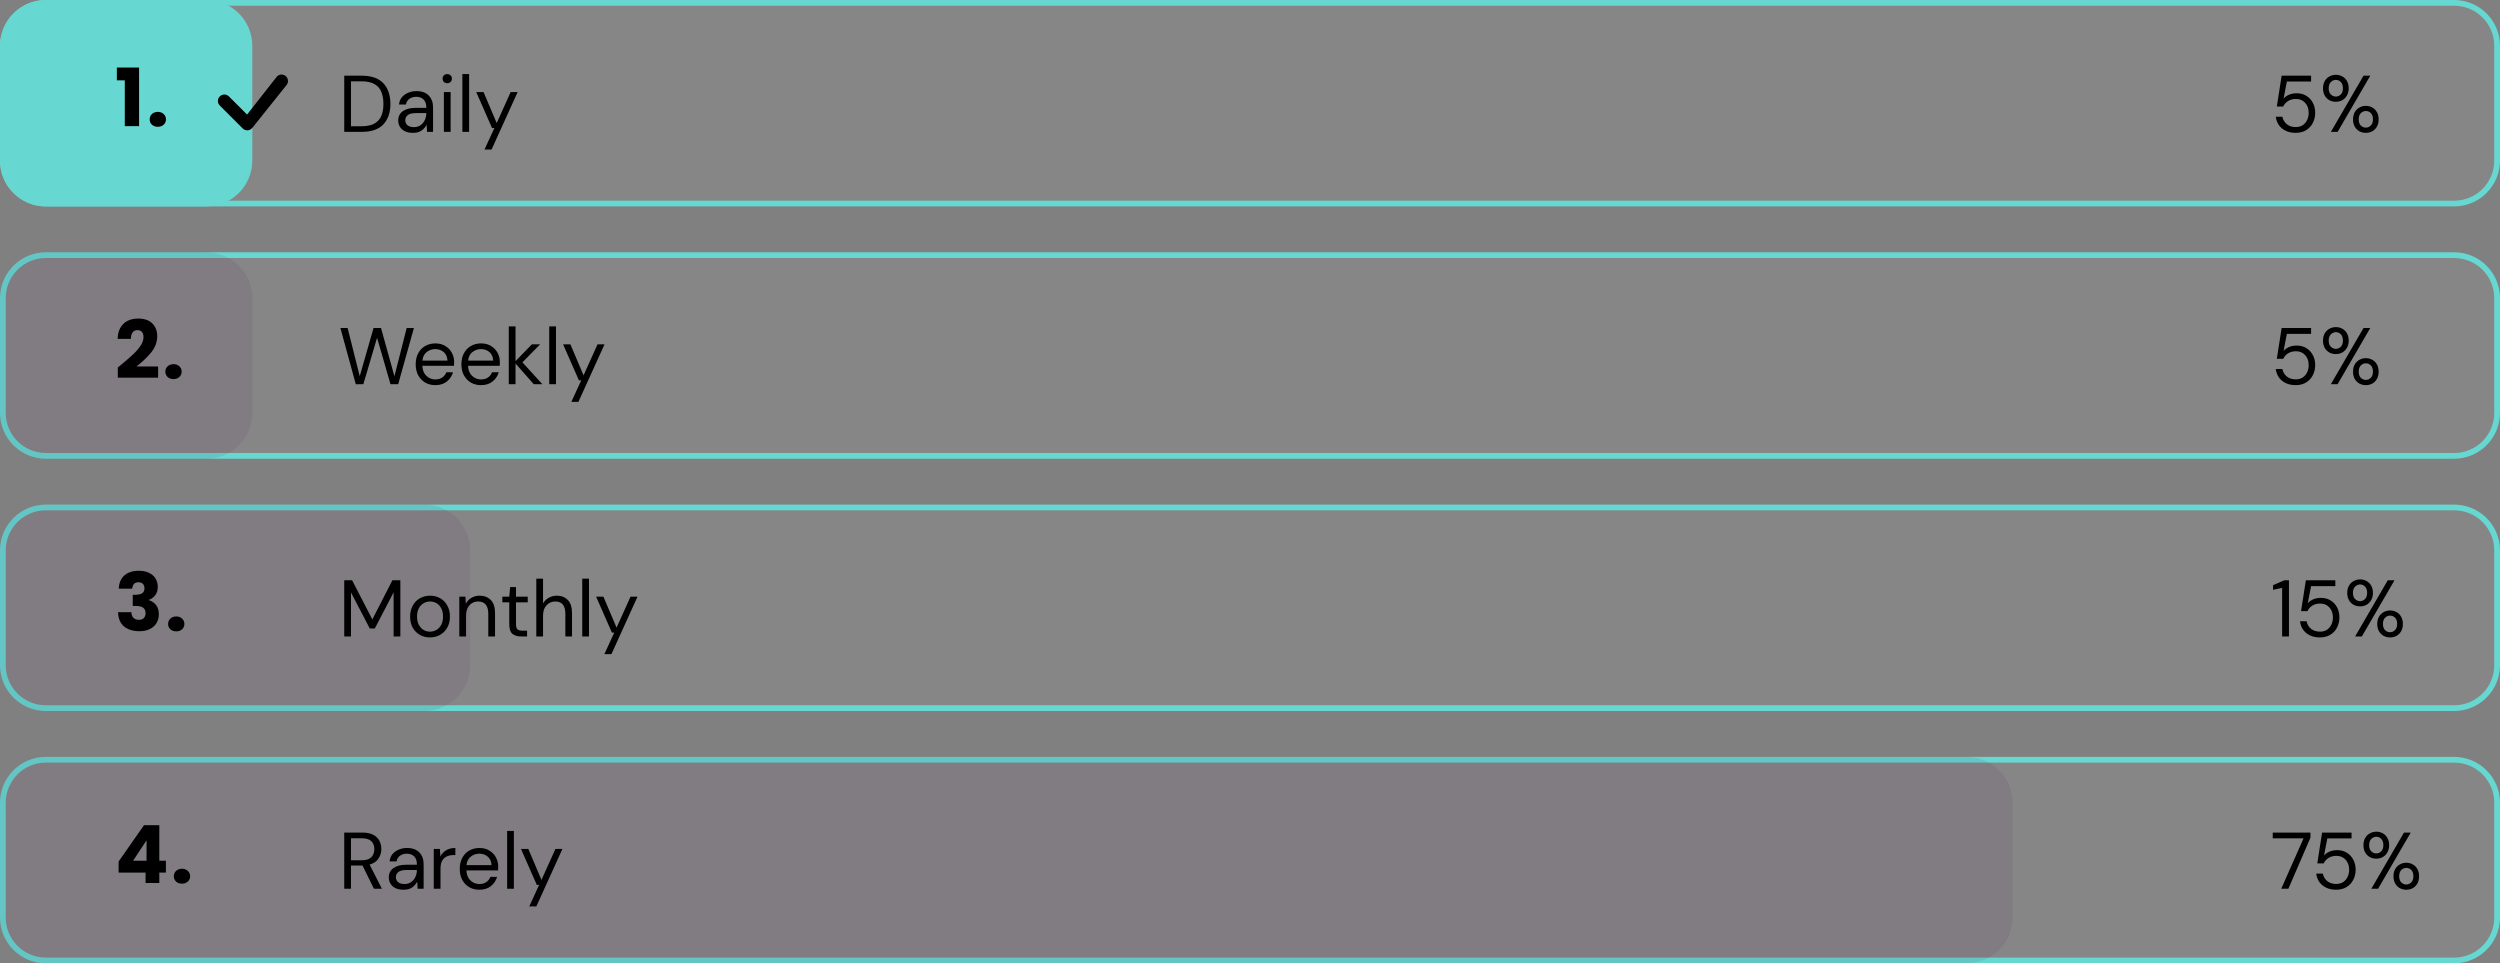 <svg width="436" height="168" viewBox="0 0 436 168" fill="none" xmlns="http://www.w3.org/2000/svg">
<rect x="0" y="0" width="436" height="168" fill="#808080" stroke="none"/>
<path d="M0.5 8C0.5 3.858 3.858 0.5 8 0.5H428C432.142 0.5 435.5 3.858 435.5 8V28C435.5 32.142 432.142 35.5 428 35.5H8C3.858 35.5 0.5 32.142 0.5 28V8Z" fill="#F8F8F8" fill-opacity="0.05" stroke="#67D7D1"/>
<path d="M0 8C0 3.582 3.582 0 8 0H36C40.418 0 44 3.582 44 8V28C44 32.418 40.418 36 36 36H8C3.582 36 0 32.418 0 28V8Z" fill="#67D7D1"/>
<path d="M60.036 23V13.2H63.046C64.773 13.2 66.042 13.639 66.854 14.516C67.675 15.393 68.086 16.597 68.086 18.128C68.086 19.631 67.675 20.821 66.854 21.698C66.042 22.566 64.773 23 63.046 23H60.036ZM61.212 22.02H63.018C63.97 22.02 64.726 21.866 65.286 21.558C65.855 21.241 66.261 20.793 66.504 20.214C66.747 19.626 66.868 18.931 66.868 18.128C66.868 17.307 66.747 16.602 66.504 16.014C66.261 15.426 65.855 14.973 65.286 14.656C64.726 14.339 63.97 14.18 63.018 14.18H61.212V22.02ZM72.024 23.168C71.445 23.168 70.965 23.07 70.582 22.874C70.199 22.678 69.915 22.417 69.728 22.09C69.541 21.763 69.448 21.409 69.448 21.026C69.448 20.317 69.719 19.771 70.26 19.388C70.801 19.005 71.539 18.814 72.472 18.814H74.348V18.73C74.348 18.123 74.189 17.666 73.872 17.358C73.555 17.041 73.13 16.882 72.598 16.882C72.141 16.882 71.744 16.999 71.408 17.232C71.081 17.456 70.876 17.787 70.792 18.226H69.588C69.635 17.722 69.803 17.297 70.092 16.952C70.391 16.607 70.759 16.345 71.198 16.168C71.637 15.981 72.103 15.888 72.598 15.888C73.569 15.888 74.297 16.149 74.782 16.672C75.277 17.185 75.524 17.871 75.524 18.73V23H74.474L74.404 21.754C74.208 22.146 73.919 22.482 73.536 22.762C73.163 23.033 72.659 23.168 72.024 23.168ZM72.206 22.174C72.654 22.174 73.037 22.057 73.354 21.824C73.681 21.591 73.928 21.287 74.096 20.914C74.264 20.541 74.348 20.149 74.348 19.738V19.724H72.57C71.879 19.724 71.389 19.845 71.1 20.088C70.82 20.321 70.68 20.615 70.68 20.97C70.68 21.334 70.811 21.628 71.072 21.852C71.343 22.067 71.721 22.174 72.206 22.174ZM78.002 14.516C77.769 14.516 77.573 14.441 77.414 14.292C77.265 14.133 77.19 13.937 77.19 13.704C77.19 13.48 77.265 13.293 77.414 13.144C77.573 12.995 77.769 12.92 78.002 12.92C78.226 12.92 78.418 12.995 78.576 13.144C78.735 13.293 78.814 13.48 78.814 13.704C78.814 13.937 78.735 14.133 78.576 14.292C78.418 14.441 78.226 14.516 78.002 14.516ZM77.414 23V16.056H78.59V23H77.414ZM80.638 23V12.92H81.814V23H80.638ZM84.497 26.08L86.219 22.328H85.813L83.055 16.056H84.329L86.625 21.46L89.061 16.056H90.279L85.729 26.08H84.497Z" fill="black"/>
<path d="M400.368 23.168C399.696 23.168 399.113 23.047 398.618 22.804C398.123 22.561 397.727 22.23 397.428 21.81C397.139 21.381 396.961 20.895 396.896 20.354H398.044C398.156 20.895 398.417 21.334 398.828 21.67C399.239 21.997 399.757 22.16 400.382 22.16C400.849 22.16 401.25 22.053 401.586 21.838C401.922 21.614 402.179 21.315 402.356 20.942C402.543 20.569 402.636 20.153 402.636 19.696C402.636 18.968 402.431 18.38 402.02 17.932C401.609 17.484 401.077 17.26 400.424 17.26C399.883 17.26 399.421 17.381 399.038 17.624C398.655 17.867 398.375 18.184 398.198 18.576H397.078L397.918 13.2H403.056V14.222H398.828L398.254 17.204C398.478 16.933 398.786 16.709 399.178 16.532C399.579 16.355 400.037 16.266 400.55 16.266C401.194 16.266 401.754 16.415 402.23 16.714C402.715 17.013 403.093 17.419 403.364 17.932C403.635 18.445 403.77 19.029 403.77 19.682C403.77 20.307 403.635 20.886 403.364 21.418C403.103 21.95 402.715 22.375 402.202 22.692C401.698 23.009 401.087 23.168 400.368 23.168ZM407.372 17.75C406.952 17.75 406.57 17.657 406.224 17.47C405.888 17.274 405.622 17.003 405.426 16.658C405.23 16.303 405.132 15.883 405.132 15.398C405.132 14.913 405.23 14.497 405.426 14.152C405.632 13.797 405.902 13.527 406.238 13.34C406.584 13.144 406.966 13.046 407.386 13.046C407.806 13.046 408.184 13.144 408.52 13.34C408.856 13.527 409.122 13.797 409.318 14.152C409.514 14.497 409.612 14.913 409.612 15.398C409.612 15.883 409.51 16.303 409.304 16.658C409.108 17.003 408.842 17.274 408.506 17.47C408.17 17.657 407.792 17.75 407.372 17.75ZM406.504 23L412.202 13.2H413.378L407.68 23H406.504ZM407.372 16.84C407.699 16.84 407.984 16.719 408.226 16.476C408.478 16.233 408.604 15.874 408.604 15.398C408.604 14.913 408.483 14.549 408.24 14.306C407.998 14.054 407.713 13.928 407.386 13.928C407.06 13.928 406.766 14.054 406.504 14.306C406.252 14.549 406.126 14.913 406.126 15.398C406.126 15.874 406.252 16.233 406.504 16.476C406.756 16.719 407.046 16.84 407.372 16.84ZM412.608 23.168C412.188 23.168 411.806 23.075 411.46 22.888C411.124 22.692 410.858 22.421 410.662 22.076C410.466 21.721 410.368 21.301 410.368 20.816C410.368 20.331 410.466 19.915 410.662 19.57C410.868 19.215 411.138 18.945 411.474 18.758C411.81 18.562 412.188 18.464 412.608 18.464C413.028 18.464 413.406 18.562 413.742 18.758C414.078 18.945 414.344 19.215 414.54 19.57C414.736 19.915 414.834 20.331 414.834 20.816C414.834 21.301 414.736 21.721 414.54 22.076C414.344 22.421 414.078 22.692 413.742 22.888C413.406 23.075 413.028 23.168 412.608 23.168ZM412.594 22.258C412.93 22.258 413.22 22.137 413.462 21.894C413.714 21.651 413.84 21.292 413.84 20.816C413.84 20.331 413.719 19.967 413.476 19.724C413.234 19.481 412.944 19.36 412.608 19.36C412.282 19.36 411.992 19.481 411.74 19.724C411.488 19.967 411.362 20.331 411.362 20.816C411.362 21.292 411.484 21.651 411.726 21.894C411.978 22.137 412.268 22.258 412.594 22.258Z" fill="black"/>
<path d="M20.378 14.006V11.78H24.256V22H21.764V14.006H20.378ZM27.532 22.112C27.112 22.112 26.766 21.991 26.496 21.748C26.234 21.496 26.104 21.188 26.104 20.824C26.104 20.451 26.234 20.138 26.496 19.886C26.766 19.634 27.112 19.508 27.532 19.508C27.942 19.508 28.278 19.634 28.54 19.886C28.81 20.138 28.946 20.451 28.946 20.824C28.946 21.188 28.81 21.496 28.54 21.748C28.278 21.991 27.942 22.112 27.532 22.112Z" fill="black"/>
<path d="M48.327 13.31C48.538 13.109 48.82 12.998 49.111 13C49.403 13.002 49.682 13.118 49.891 13.322C50.099 13.526 50.22 13.804 50.227 14.095C50.235 14.387 50.129 14.67 49.932 14.885L43.947 22.37C43.844 22.481 43.72 22.57 43.582 22.632C43.444 22.694 43.295 22.727 43.143 22.73C42.992 22.732 42.842 22.705 42.702 22.648C42.561 22.591 42.434 22.507 42.327 22.4L38.358 18.431C38.248 18.328 38.159 18.204 38.097 18.066C38.036 17.928 38.003 17.779 38 17.628C37.998 17.477 38.025 17.327 38.082 17.187C38.139 17.047 38.223 16.919 38.33 16.813C38.436 16.706 38.564 16.622 38.704 16.565C38.844 16.508 38.994 16.481 39.145 16.483C39.296 16.486 39.445 16.519 39.583 16.581C39.721 16.642 39.845 16.731 39.948 16.841L43.089 19.981L48.299 13.343C48.308 13.332 48.318 13.321 48.329 13.31H48.327Z" fill="black"/>
<path d="M0.5 52C0.5 47.858 3.858 44.5 8 44.5H428C432.142 44.5 435.5 47.858 435.5 52V72C435.5 76.142 432.142 79.5 428 79.5H8C3.858 79.5 0.5 76.142 0.5 72V52Z" fill="#F8F8F8" fill-opacity="0.05" stroke="#67D7D1"/>
<path d="M0 52C0 47.582 3.582 44 8 44H36C40.418 44 44 47.582 44 52V72C44 76.418 40.418 80 36 80H8C3.582 80 0 76.418 0 72V52Z" fill="#462255" fill-opacity="0.1"/>
<path d="M62.052 67.014L59.364 57.2H60.624L62.738 65.614L65.146 57.2H66.448L68.786 65.614L70.928 57.2H72.188L69.444 67H68.1L65.762 58.908L63.368 67L62.052 67.014ZM75.912 67.168C75.25 67.168 74.662 67.019 74.148 66.72C73.635 66.412 73.229 65.987 72.93 65.446C72.641 64.905 72.496 64.265 72.496 63.528C72.496 62.8 72.641 62.165 72.93 61.624C73.22 61.073 73.621 60.649 74.134 60.35C74.657 60.042 75.259 59.888 75.94 59.888C76.612 59.888 77.191 60.042 77.676 60.35C78.171 60.649 78.549 61.045 78.81 61.54C79.072 62.035 79.202 62.567 79.202 63.136C79.202 63.239 79.198 63.341 79.188 63.444C79.188 63.547 79.188 63.663 79.188 63.794H73.658C73.686 64.326 73.808 64.769 74.022 65.124C74.246 65.469 74.522 65.731 74.848 65.908C75.184 66.085 75.539 66.174 75.912 66.174C76.398 66.174 76.804 66.062 77.13 65.838C77.457 65.614 77.695 65.311 77.844 64.928H79.006C78.82 65.572 78.46 66.109 77.928 66.538C77.406 66.958 76.734 67.168 75.912 67.168ZM75.912 60.882C75.352 60.882 74.853 61.055 74.414 61.4C73.985 61.736 73.738 62.231 73.672 62.884H78.04C78.012 62.259 77.798 61.769 77.396 61.414C76.995 61.059 76.5 60.882 75.912 60.882ZM83.883 67.168C83.22 67.168 82.632 67.019 82.119 66.72C81.606 66.412 81.2 65.987 80.901 65.446C80.612 64.905 80.467 64.265 80.467 63.528C80.467 62.8 80.612 62.165 80.901 61.624C81.19 61.073 81.592 60.649 82.105 60.35C82.628 60.042 83.23 59.888 83.911 59.888C84.583 59.888 85.162 60.042 85.647 60.35C86.142 60.649 86.52 61.045 86.781 61.54C87.042 62.035 87.173 62.567 87.173 63.136C87.173 63.239 87.168 63.341 87.159 63.444C87.159 63.547 87.159 63.663 87.159 63.794H81.629C81.657 64.326 81.778 64.769 81.993 65.124C82.217 65.469 82.492 65.731 82.819 65.908C83.155 66.085 83.51 66.174 83.883 66.174C84.368 66.174 84.774 66.062 85.101 65.838C85.428 65.614 85.666 65.311 85.815 64.928H86.977C86.79 65.572 86.431 66.109 85.899 66.538C85.376 66.958 84.704 67.168 83.883 67.168ZM83.883 60.882C83.323 60.882 82.824 61.055 82.385 61.4C81.956 61.736 81.708 62.231 81.643 62.884H86.011C85.983 62.259 85.768 61.769 85.367 61.414C84.966 61.059 84.471 60.882 83.883 60.882ZM88.732 67V56.92H89.908V62.982L92.75 60.056H94.192L91.112 63.192L94.584 67H93.086L89.908 63.402V67H88.732ZM95.786 67V56.92H96.962V67H95.786ZM99.646 70.08L101.368 66.328H100.962L98.204 60.056H99.478L101.774 65.46L104.21 60.056H105.428L100.878 70.08H99.646Z" fill="black"/>
<path d="M400.368 67.168C399.696 67.168 399.113 67.047 398.618 66.804C398.123 66.561 397.727 66.23 397.428 65.81C397.139 65.381 396.961 64.895 396.896 64.354H398.044C398.156 64.895 398.417 65.334 398.828 65.67C399.239 65.997 399.757 66.16 400.382 66.16C400.849 66.16 401.25 66.053 401.586 65.838C401.922 65.614 402.179 65.315 402.356 64.942C402.543 64.569 402.636 64.153 402.636 63.696C402.636 62.968 402.431 62.38 402.02 61.932C401.609 61.484 401.077 61.26 400.424 61.26C399.883 61.26 399.421 61.381 399.038 61.624C398.655 61.867 398.375 62.184 398.198 62.576H397.078L397.918 57.2H403.056V58.222H398.828L398.254 61.204C398.478 60.933 398.786 60.709 399.178 60.532C399.579 60.355 400.037 60.266 400.55 60.266C401.194 60.266 401.754 60.415 402.23 60.714C402.715 61.013 403.093 61.419 403.364 61.932C403.635 62.445 403.77 63.029 403.77 63.682C403.77 64.307 403.635 64.886 403.364 65.418C403.103 65.95 402.715 66.375 402.202 66.692C401.698 67.009 401.087 67.168 400.368 67.168ZM407.372 61.75C406.952 61.75 406.57 61.657 406.224 61.47C405.888 61.274 405.622 61.003 405.426 60.658C405.23 60.303 405.132 59.883 405.132 59.398C405.132 58.913 405.23 58.497 405.426 58.152C405.632 57.797 405.902 57.527 406.238 57.34C406.584 57.144 406.966 57.046 407.386 57.046C407.806 57.046 408.184 57.144 408.52 57.34C408.856 57.527 409.122 57.797 409.318 58.152C409.514 58.497 409.612 58.913 409.612 59.398C409.612 59.883 409.51 60.303 409.304 60.658C409.108 61.003 408.842 61.274 408.506 61.47C408.17 61.657 407.792 61.75 407.372 61.75ZM406.504 67L412.202 57.2H413.378L407.68 67H406.504ZM407.372 60.84C407.699 60.84 407.984 60.719 408.226 60.476C408.478 60.233 408.604 59.874 408.604 59.398C408.604 58.913 408.483 58.549 408.24 58.306C407.998 58.054 407.713 57.928 407.386 57.928C407.06 57.928 406.766 58.054 406.504 58.306C406.252 58.549 406.126 58.913 406.126 59.398C406.126 59.874 406.252 60.233 406.504 60.476C406.756 60.719 407.046 60.84 407.372 60.84ZM412.608 67.168C412.188 67.168 411.806 67.075 411.46 66.888C411.124 66.692 410.858 66.421 410.662 66.076C410.466 65.721 410.368 65.301 410.368 64.816C410.368 64.331 410.466 63.915 410.662 63.57C410.868 63.215 411.138 62.945 411.474 62.758C411.81 62.562 412.188 62.464 412.608 62.464C413.028 62.464 413.406 62.562 413.742 62.758C414.078 62.945 414.344 63.215 414.54 63.57C414.736 63.915 414.834 64.331 414.834 64.816C414.834 65.301 414.736 65.721 414.54 66.076C414.344 66.421 414.078 66.692 413.742 66.888C413.406 67.075 413.028 67.168 412.608 67.168ZM412.594 66.258C412.93 66.258 413.22 66.137 413.462 65.894C413.714 65.651 413.84 65.292 413.84 64.816C413.84 64.331 413.719 63.967 413.476 63.724C413.234 63.481 412.944 63.36 412.608 63.36C412.282 63.36 411.992 63.481 411.74 63.724C411.488 63.967 411.362 64.331 411.362 64.816C411.362 65.292 411.484 65.651 411.726 65.894C411.978 66.137 412.268 66.258 412.594 66.258Z" fill="black"/>
<path d="M20.546 64.082C20.863 63.83 21.008 63.713 20.98 63.732C21.895 62.976 22.613 62.355 23.136 61.87C23.668 61.385 24.116 60.876 24.48 60.344C24.844 59.812 25.026 59.294 25.026 58.79C25.026 58.407 24.937 58.109 24.76 57.894C24.583 57.679 24.317 57.572 23.962 57.572C23.607 57.572 23.327 57.707 23.122 57.978C22.926 58.239 22.828 58.613 22.828 59.098H20.518C20.537 58.305 20.705 57.642 21.022 57.11C21.349 56.578 21.773 56.186 22.296 55.934C22.828 55.682 23.416 55.556 24.06 55.556C25.171 55.556 26.006 55.841 26.566 56.41C27.135 56.979 27.42 57.721 27.42 58.636C27.42 59.635 27.079 60.563 26.398 61.422C25.717 62.271 24.849 63.102 23.794 63.914H27.574V65.86H20.546V64.082ZM30.266 66.112C29.846 66.112 29.501 65.991 29.23 65.748C28.969 65.496 28.838 65.188 28.838 64.824C28.838 64.451 28.969 64.138 29.23 63.886C29.501 63.634 29.846 63.508 30.266 63.508C30.677 63.508 31.013 63.634 31.274 63.886C31.545 64.138 31.68 64.451 31.68 64.824C31.68 65.188 31.545 65.496 31.274 65.748C31.013 65.991 30.677 66.112 30.266 66.112Z" fill="black"/>
<path d="M0.5 96C0.5 91.858 3.858 88.5 8 88.5H428C432.142 88.5 435.5 91.858 435.5 96V116C435.5 120.142 432.142 123.5 428 123.5H8C3.858 123.5 0.5 120.142 0.5 116V96Z" fill="#F8F8F8" fill-opacity="0.05" stroke="#67D7D1"/>
<path d="M0 96C0 91.582 3.582 88 8 88H74C78.418 88 82 91.582 82 96V116C82 120.418 78.418 124 74 124H8C3.582 124 0 120.418 0 116V96Z" fill="#462255" fill-opacity="0.1"/>
<path d="M60.036 111V101.2H61.408L64.936 108.032L68.436 101.2H69.822V111H68.646V103.3L65.37 109.6H64.488L61.212 103.314V111H60.036ZM74.984 111.168C74.33 111.168 73.742 111.019 73.219 110.72C72.697 110.421 72.281 110.001 71.974 109.46C71.675 108.909 71.525 108.265 71.525 107.528C71.525 106.791 71.68 106.151 71.987 105.61C72.296 105.059 72.711 104.635 73.234 104.336C73.766 104.037 74.358 103.888 75.011 103.888C75.665 103.888 76.253 104.037 76.775 104.336C77.298 104.635 77.709 105.059 78.007 105.61C78.316 106.151 78.469 106.791 78.469 107.528C78.469 108.265 78.316 108.909 78.007 109.46C77.7 110.001 77.279 110.421 76.748 110.72C76.225 111.019 75.637 111.168 74.984 111.168ZM74.984 110.16C75.385 110.16 75.758 110.062 76.103 109.866C76.449 109.67 76.729 109.376 76.944 108.984C77.158 108.592 77.266 108.107 77.266 107.528C77.266 106.949 77.158 106.464 76.944 106.072C76.738 105.68 76.463 105.386 76.118 105.19C75.772 104.994 75.403 104.896 75.011 104.896C74.61 104.896 74.237 104.994 73.891 105.19C73.546 105.386 73.266 105.68 73.052 106.072C72.837 106.464 72.73 106.949 72.73 107.528C72.73 108.107 72.837 108.592 73.052 108.984C73.266 109.376 73.541 109.67 73.877 109.866C74.223 110.062 74.591 110.16 74.984 110.16ZM80.105 111V104.056H81.169L81.239 105.302C81.463 104.863 81.785 104.518 82.205 104.266C82.625 104.014 83.101 103.888 83.633 103.888C84.454 103.888 85.107 104.14 85.593 104.644C86.087 105.139 86.335 105.904 86.335 106.94V111H85.159V107.066C85.159 105.619 84.561 104.896 83.367 104.896C82.769 104.896 82.27 105.115 81.869 105.554C81.477 105.983 81.281 106.599 81.281 107.402V111H80.105ZM90.86 111C90.226 111 89.726 110.846 89.362 110.538C88.998 110.23 88.816 109.675 88.816 108.872V105.05H87.612V104.056H88.816L88.97 102.39H89.992V104.056H92.036V105.05H89.992V108.872C89.992 109.311 90.081 109.609 90.258 109.768C90.436 109.917 90.748 109.992 91.196 109.992H91.924V111H90.86ZM93.531 111V100.92H94.707V105.246C94.94 104.817 95.271 104.485 95.701 104.252C96.13 104.009 96.597 103.888 97.1 103.888C97.903 103.888 98.547 104.14 99.032 104.644C99.518 105.139 99.76 105.904 99.76 106.94V111H98.599V107.066C98.599 105.619 98.015 104.896 96.849 104.896C96.242 104.896 95.733 105.115 95.323 105.554C94.912 105.983 94.707 106.599 94.707 107.402V111H93.531ZM101.542 111V100.92H102.718V111H101.542ZM105.402 114.08L107.124 110.328H106.718L103.96 104.056H105.234L107.53 109.46L109.966 104.056H111.184L106.634 114.08H105.402Z" fill="black"/>
<path d="M398.002 111V102.516L396.42 102.866V102.054L398.394 101.2H399.192V111H398.002ZM404.593 111.168C403.921 111.168 403.337 111.047 402.843 110.804C402.348 110.561 401.951 110.23 401.653 109.81C401.363 109.381 401.186 108.895 401.121 108.354H402.269C402.381 108.895 402.642 109.334 403.053 109.67C403.463 109.997 403.981 110.16 404.607 110.16C405.073 110.16 405.475 110.053 405.811 109.838C406.147 109.614 406.403 109.315 406.581 108.942C406.767 108.569 406.861 108.153 406.861 107.696C406.861 106.968 406.655 106.38 406.245 105.932C405.834 105.484 405.302 105.26 404.649 105.26C404.107 105.26 403.645 105.381 403.263 105.624C402.88 105.867 402.6 106.184 402.423 106.576H401.303L402.143 101.2H407.281V102.222H403.053L402.479 105.204C402.703 104.933 403.011 104.709 403.403 104.532C403.804 104.355 404.261 104.266 404.775 104.266C405.419 104.266 405.979 104.415 406.455 104.714C406.94 105.013 407.318 105.419 407.589 105.932C407.859 106.445 407.995 107.029 407.995 107.682C407.995 108.307 407.859 108.886 407.589 109.418C407.327 109.95 406.94 110.375 406.427 110.692C405.923 111.009 405.311 111.168 404.593 111.168ZM411.597 105.75C411.177 105.75 410.794 105.657 410.449 105.47C410.113 105.274 409.847 105.003 409.651 104.658C409.455 104.303 409.357 103.883 409.357 103.398C409.357 102.913 409.455 102.497 409.651 102.152C409.856 101.797 410.127 101.527 410.463 101.34C410.808 101.144 411.191 101.046 411.611 101.046C412.031 101.046 412.409 101.144 412.745 101.34C413.081 101.527 413.347 101.797 413.543 102.152C413.739 102.497 413.837 102.913 413.837 103.398C413.837 103.883 413.734 104.303 413.529 104.658C413.333 105.003 413.067 105.274 412.731 105.47C412.395 105.657 412.017 105.75 411.597 105.75ZM410.729 111L416.427 101.2H417.603L411.905 111H410.729ZM411.597 104.84C411.924 104.84 412.208 104.719 412.451 104.476C412.703 104.233 412.829 103.874 412.829 103.398C412.829 102.913 412.708 102.549 412.465 102.306C412.222 102.054 411.938 101.928 411.611 101.928C411.284 101.928 410.99 102.054 410.729 102.306C410.477 102.549 410.351 102.913 410.351 103.398C410.351 103.874 410.477 104.233 410.729 104.476C410.981 104.719 411.27 104.84 411.597 104.84ZM416.833 111.168C416.413 111.168 416.03 111.075 415.685 110.888C415.349 110.692 415.083 110.421 414.887 110.076C414.691 109.721 414.593 109.301 414.593 108.816C414.593 108.331 414.691 107.915 414.887 107.57C415.092 107.215 415.363 106.945 415.699 106.758C416.035 106.562 416.413 106.464 416.833 106.464C417.253 106.464 417.631 106.562 417.967 106.758C418.303 106.945 418.569 107.215 418.765 107.57C418.961 107.915 419.059 108.331 419.059 108.816C419.059 109.301 418.961 109.721 418.765 110.076C418.569 110.421 418.303 110.692 417.967 110.888C417.631 111.075 417.253 111.168 416.833 111.168ZM416.819 110.258C417.155 110.258 417.444 110.137 417.687 109.894C417.939 109.651 418.065 109.292 418.065 108.816C418.065 108.331 417.944 107.967 417.701 107.724C417.458 107.481 417.169 107.36 416.833 107.36C416.506 107.36 416.217 107.481 415.965 107.724C415.713 107.967 415.587 108.331 415.587 108.816C415.587 109.292 415.708 109.651 415.951 109.894C416.203 110.137 416.492 110.258 416.819 110.258Z" fill="black"/>
<path d="M20.714 102.664C20.751 101.665 21.078 100.895 21.694 100.354C22.31 99.813 23.145 99.542 24.2 99.542C24.9 99.542 25.497 99.663 25.992 99.906C26.496 100.149 26.874 100.48 27.126 100.9C27.387 101.32 27.518 101.791 27.518 102.314C27.518 102.93 27.364 103.434 27.056 103.826C26.748 104.209 26.389 104.47 25.978 104.61V104.666C26.51 104.843 26.93 105.137 27.238 105.548C27.546 105.959 27.7 106.486 27.7 107.13C27.7 107.709 27.565 108.222 27.294 108.67C27.033 109.109 26.645 109.454 26.132 109.706C25.628 109.958 25.026 110.084 24.326 110.084C23.206 110.084 22.31 109.809 21.638 109.258C20.975 108.707 20.625 107.877 20.588 106.766H22.912C22.921 107.177 23.038 107.503 23.262 107.746C23.486 107.979 23.813 108.096 24.242 108.096C24.606 108.096 24.886 107.993 25.082 107.788C25.287 107.573 25.39 107.293 25.39 106.948C25.39 106.5 25.245 106.178 24.956 105.982C24.676 105.777 24.223 105.674 23.598 105.674H23.15V103.728H23.598C24.074 103.728 24.457 103.649 24.746 103.49C25.045 103.322 25.194 103.028 25.194 102.608C25.194 102.272 25.101 102.011 24.914 101.824C24.727 101.637 24.471 101.544 24.144 101.544C23.789 101.544 23.523 101.651 23.346 101.866C23.178 102.081 23.08 102.347 23.052 102.664H20.714ZM30.745 110.112C30.325 110.112 29.979 109.991 29.709 109.748C29.447 109.496 29.317 109.188 29.317 108.824C29.317 108.451 29.447 108.138 29.709 107.886C29.979 107.634 30.325 107.508 30.745 107.508C31.155 107.508 31.491 107.634 31.753 107.886C32.023 108.138 32.159 108.451 32.159 108.824C32.159 109.188 32.023 109.496 31.753 109.748C31.491 109.991 31.155 110.112 30.745 110.112Z" fill="black"/>
<path d="M0.5 140C0.5 135.858 3.858 132.5 8 132.5H428C432.142 132.5 435.5 135.858 435.5 140V160C435.5 164.142 432.142 167.5 428 167.5H8C3.858 167.5 0.5 164.142 0.5 160V140Z" fill="#F8F8F8" fill-opacity="0.05" stroke="#67D7D1"/>
<path d="M0 140C0 135.582 3.582 132 8 132H343C347.418 132 351 135.582 351 140V160C351 164.418 347.418 168 343 168H8C3.582 168 0 164.418 0 160V140Z" fill="#462255" fill-opacity="0.1"/>
<path d="M60.036 155V145.2H63.2C63.965 145.2 64.591 145.326 65.076 145.578C65.561 145.83 65.921 146.175 66.154 146.614C66.387 147.053 66.504 147.538 66.504 148.07C66.504 148.686 66.336 149.241 66 149.736C65.673 150.231 65.16 150.581 64.46 150.786L66.602 155H65.216L63.228 150.954H63.144H61.212V155H60.036ZM61.212 150.03H63.116C63.872 150.03 64.423 149.848 64.768 149.484C65.113 149.12 65.286 148.653 65.286 148.084C65.286 147.505 65.113 147.048 64.768 146.712C64.432 146.367 63.877 146.194 63.102 146.194H61.212V150.03ZM70.383 155.168C69.805 155.168 69.324 155.07 68.941 154.874C68.559 154.678 68.274 154.417 68.087 154.09C67.901 153.763 67.807 153.409 67.807 153.026C67.807 152.317 68.078 151.771 68.619 151.388C69.161 151.005 69.898 150.814 70.831 150.814H72.707V150.73C72.707 150.123 72.549 149.666 72.231 149.358C71.914 149.041 71.489 148.882 70.957 148.882C70.5 148.882 70.103 148.999 69.767 149.232C69.441 149.456 69.235 149.787 69.151 150.226H67.947C67.994 149.722 68.162 149.297 68.451 148.952C68.75 148.607 69.119 148.345 69.557 148.168C69.996 147.981 70.463 147.888 70.957 147.888C71.928 147.888 72.656 148.149 73.141 148.672C73.636 149.185 73.883 149.871 73.883 150.73V155H72.833L72.763 153.754C72.567 154.146 72.278 154.482 71.895 154.762C71.522 155.033 71.018 155.168 70.383 155.168ZM70.565 154.174C71.013 154.174 71.396 154.057 71.713 153.824C72.04 153.591 72.287 153.287 72.455 152.914C72.623 152.541 72.707 152.149 72.707 151.738V151.724H70.929C70.239 151.724 69.749 151.845 69.459 152.088C69.179 152.321 69.039 152.615 69.039 152.97C69.039 153.334 69.17 153.628 69.431 153.852C69.702 154.067 70.08 154.174 70.565 154.174ZM75.648 155V148.056H76.712L76.81 149.386C77.024 148.929 77.351 148.565 77.79 148.294C78.228 148.023 78.77 147.888 79.414 147.888V149.12H79.092C78.681 149.12 78.303 149.195 77.958 149.344C77.612 149.484 77.337 149.727 77.132 150.072C76.926 150.417 76.824 150.893 76.824 151.5V155H75.648ZM83.596 155.168C82.933 155.168 82.345 155.019 81.832 154.72C81.319 154.412 80.912 153.987 80.614 153.446C80.325 152.905 80.18 152.265 80.18 151.528C80.18 150.8 80.325 150.165 80.614 149.624C80.903 149.073 81.305 148.649 81.818 148.35C82.341 148.042 82.942 147.888 83.624 147.888C84.296 147.888 84.874 148.042 85.36 148.35C85.855 148.649 86.233 149.045 86.494 149.54C86.755 150.035 86.886 150.567 86.886 151.136C86.886 151.239 86.881 151.341 86.872 151.444C86.872 151.547 86.872 151.663 86.872 151.794H81.342C81.37 152.326 81.491 152.769 81.706 153.124C81.93 153.469 82.205 153.731 82.532 153.908C82.868 154.085 83.222 154.174 83.596 154.174C84.081 154.174 84.487 154.062 84.814 153.838C85.141 153.614 85.379 153.311 85.528 152.928H86.69C86.503 153.572 86.144 154.109 85.612 154.538C85.089 154.958 84.417 155.168 83.596 155.168ZM83.596 148.882C83.036 148.882 82.537 149.055 82.098 149.4C81.668 149.736 81.421 150.231 81.356 150.884H85.724C85.696 150.259 85.481 149.769 85.08 149.414C84.678 149.059 84.184 148.882 83.596 148.882ZM88.445 155V144.92H89.621V155H88.445ZM92.304 158.08L94.026 154.328H93.62L90.862 148.056H92.136L94.432 153.46L96.868 148.056H98.086L93.536 158.08H92.304Z" fill="black"/>
<path d="M397.848 155L401.74 146.208H396.364V145.2H402.944V146.082L399.094 155H397.848ZM407.423 155.168C406.751 155.168 406.167 155.047 405.673 154.804C405.178 154.561 404.781 154.23 404.483 153.81C404.193 153.381 404.016 152.895 403.951 152.354H405.099C405.211 152.895 405.472 153.334 405.883 153.67C406.293 153.997 406.811 154.16 407.437 154.16C407.903 154.16 408.305 154.053 408.641 153.838C408.977 153.614 409.233 153.315 409.411 152.942C409.597 152.569 409.691 152.153 409.691 151.696C409.691 150.968 409.485 150.38 409.075 149.932C408.664 149.484 408.132 149.26 407.479 149.26C406.937 149.26 406.475 149.381 406.093 149.624C405.71 149.867 405.43 150.184 405.253 150.576H404.133L404.973 145.2H410.111V146.222H405.883L405.309 149.204C405.533 148.933 405.841 148.709 406.233 148.532C406.634 148.355 407.091 148.266 407.605 148.266C408.249 148.266 408.809 148.415 409.285 148.714C409.77 149.013 410.148 149.419 410.419 149.932C410.689 150.445 410.825 151.029 410.825 151.682C410.825 152.307 410.689 152.886 410.419 153.418C410.157 153.95 409.77 154.375 409.257 154.692C408.753 155.009 408.141 155.168 407.423 155.168ZM414.427 149.75C414.007 149.75 413.624 149.657 413.279 149.47C412.943 149.274 412.677 149.003 412.481 148.658C412.285 148.303 412.187 147.883 412.187 147.398C412.187 146.913 412.285 146.497 412.481 146.152C412.686 145.797 412.957 145.527 413.293 145.34C413.638 145.144 414.021 145.046 414.441 145.046C414.861 145.046 415.239 145.144 415.575 145.34C415.911 145.527 416.177 145.797 416.373 146.152C416.569 146.497 416.667 146.913 416.667 147.398C416.667 147.883 416.564 148.303 416.359 148.658C416.163 149.003 415.897 149.274 415.561 149.47C415.225 149.657 414.847 149.75 414.427 149.75ZM413.559 155L419.257 145.2H420.433L414.735 155H413.559ZM414.427 148.84C414.754 148.84 415.038 148.719 415.281 148.476C415.533 148.233 415.659 147.874 415.659 147.398C415.659 146.913 415.538 146.549 415.295 146.306C415.052 146.054 414.768 145.928 414.441 145.928C414.114 145.928 413.82 146.054 413.559 146.306C413.307 146.549 413.181 146.913 413.181 147.398C413.181 147.874 413.307 148.233 413.559 148.476C413.811 148.719 414.1 148.84 414.427 148.84ZM419.663 155.168C419.243 155.168 418.86 155.075 418.515 154.888C418.179 154.692 417.913 154.421 417.717 154.076C417.521 153.721 417.423 153.301 417.423 152.816C417.423 152.331 417.521 151.915 417.717 151.57C417.922 151.215 418.193 150.945 418.529 150.758C418.865 150.562 419.243 150.464 419.663 150.464C420.083 150.464 420.461 150.562 420.797 150.758C421.133 150.945 421.399 151.215 421.595 151.57C421.791 151.915 421.889 152.331 421.889 152.816C421.889 153.301 421.791 153.721 421.595 154.076C421.399 154.421 421.133 154.692 420.797 154.888C420.461 155.075 420.083 155.168 419.663 155.168ZM419.649 154.258C419.985 154.258 420.274 154.137 420.517 153.894C420.769 153.651 420.895 153.292 420.895 152.816C420.895 152.331 420.774 151.967 420.531 151.724C420.288 151.481 419.999 151.36 419.663 151.36C419.336 151.36 419.047 151.481 418.795 151.724C418.543 151.967 418.417 152.331 418.417 152.816C418.417 153.292 418.538 153.651 418.781 153.894C419.033 154.137 419.322 154.258 419.649 154.258Z" fill="black"/>
<path d="M20.686 152.18V150.248L25.11 143.92H27.784V150.108H28.932V152.18H27.784V154H25.39V152.18H20.686ZM25.558 146.552L23.206 150.108H25.558V146.552ZM31.743 154.112C31.323 154.112 30.977 153.991 30.707 153.748C30.445 153.496 30.315 153.188 30.315 152.824C30.315 152.451 30.445 152.138 30.707 151.886C30.977 151.634 31.323 151.508 31.743 151.508C32.153 151.508 32.489 151.634 32.751 151.886C33.021 152.138 33.157 152.451 33.157 152.824C33.157 153.188 33.021 153.496 32.751 153.748C32.489 153.991 32.153 154.112 31.743 154.112Z" fill="black"/>
</svg>
